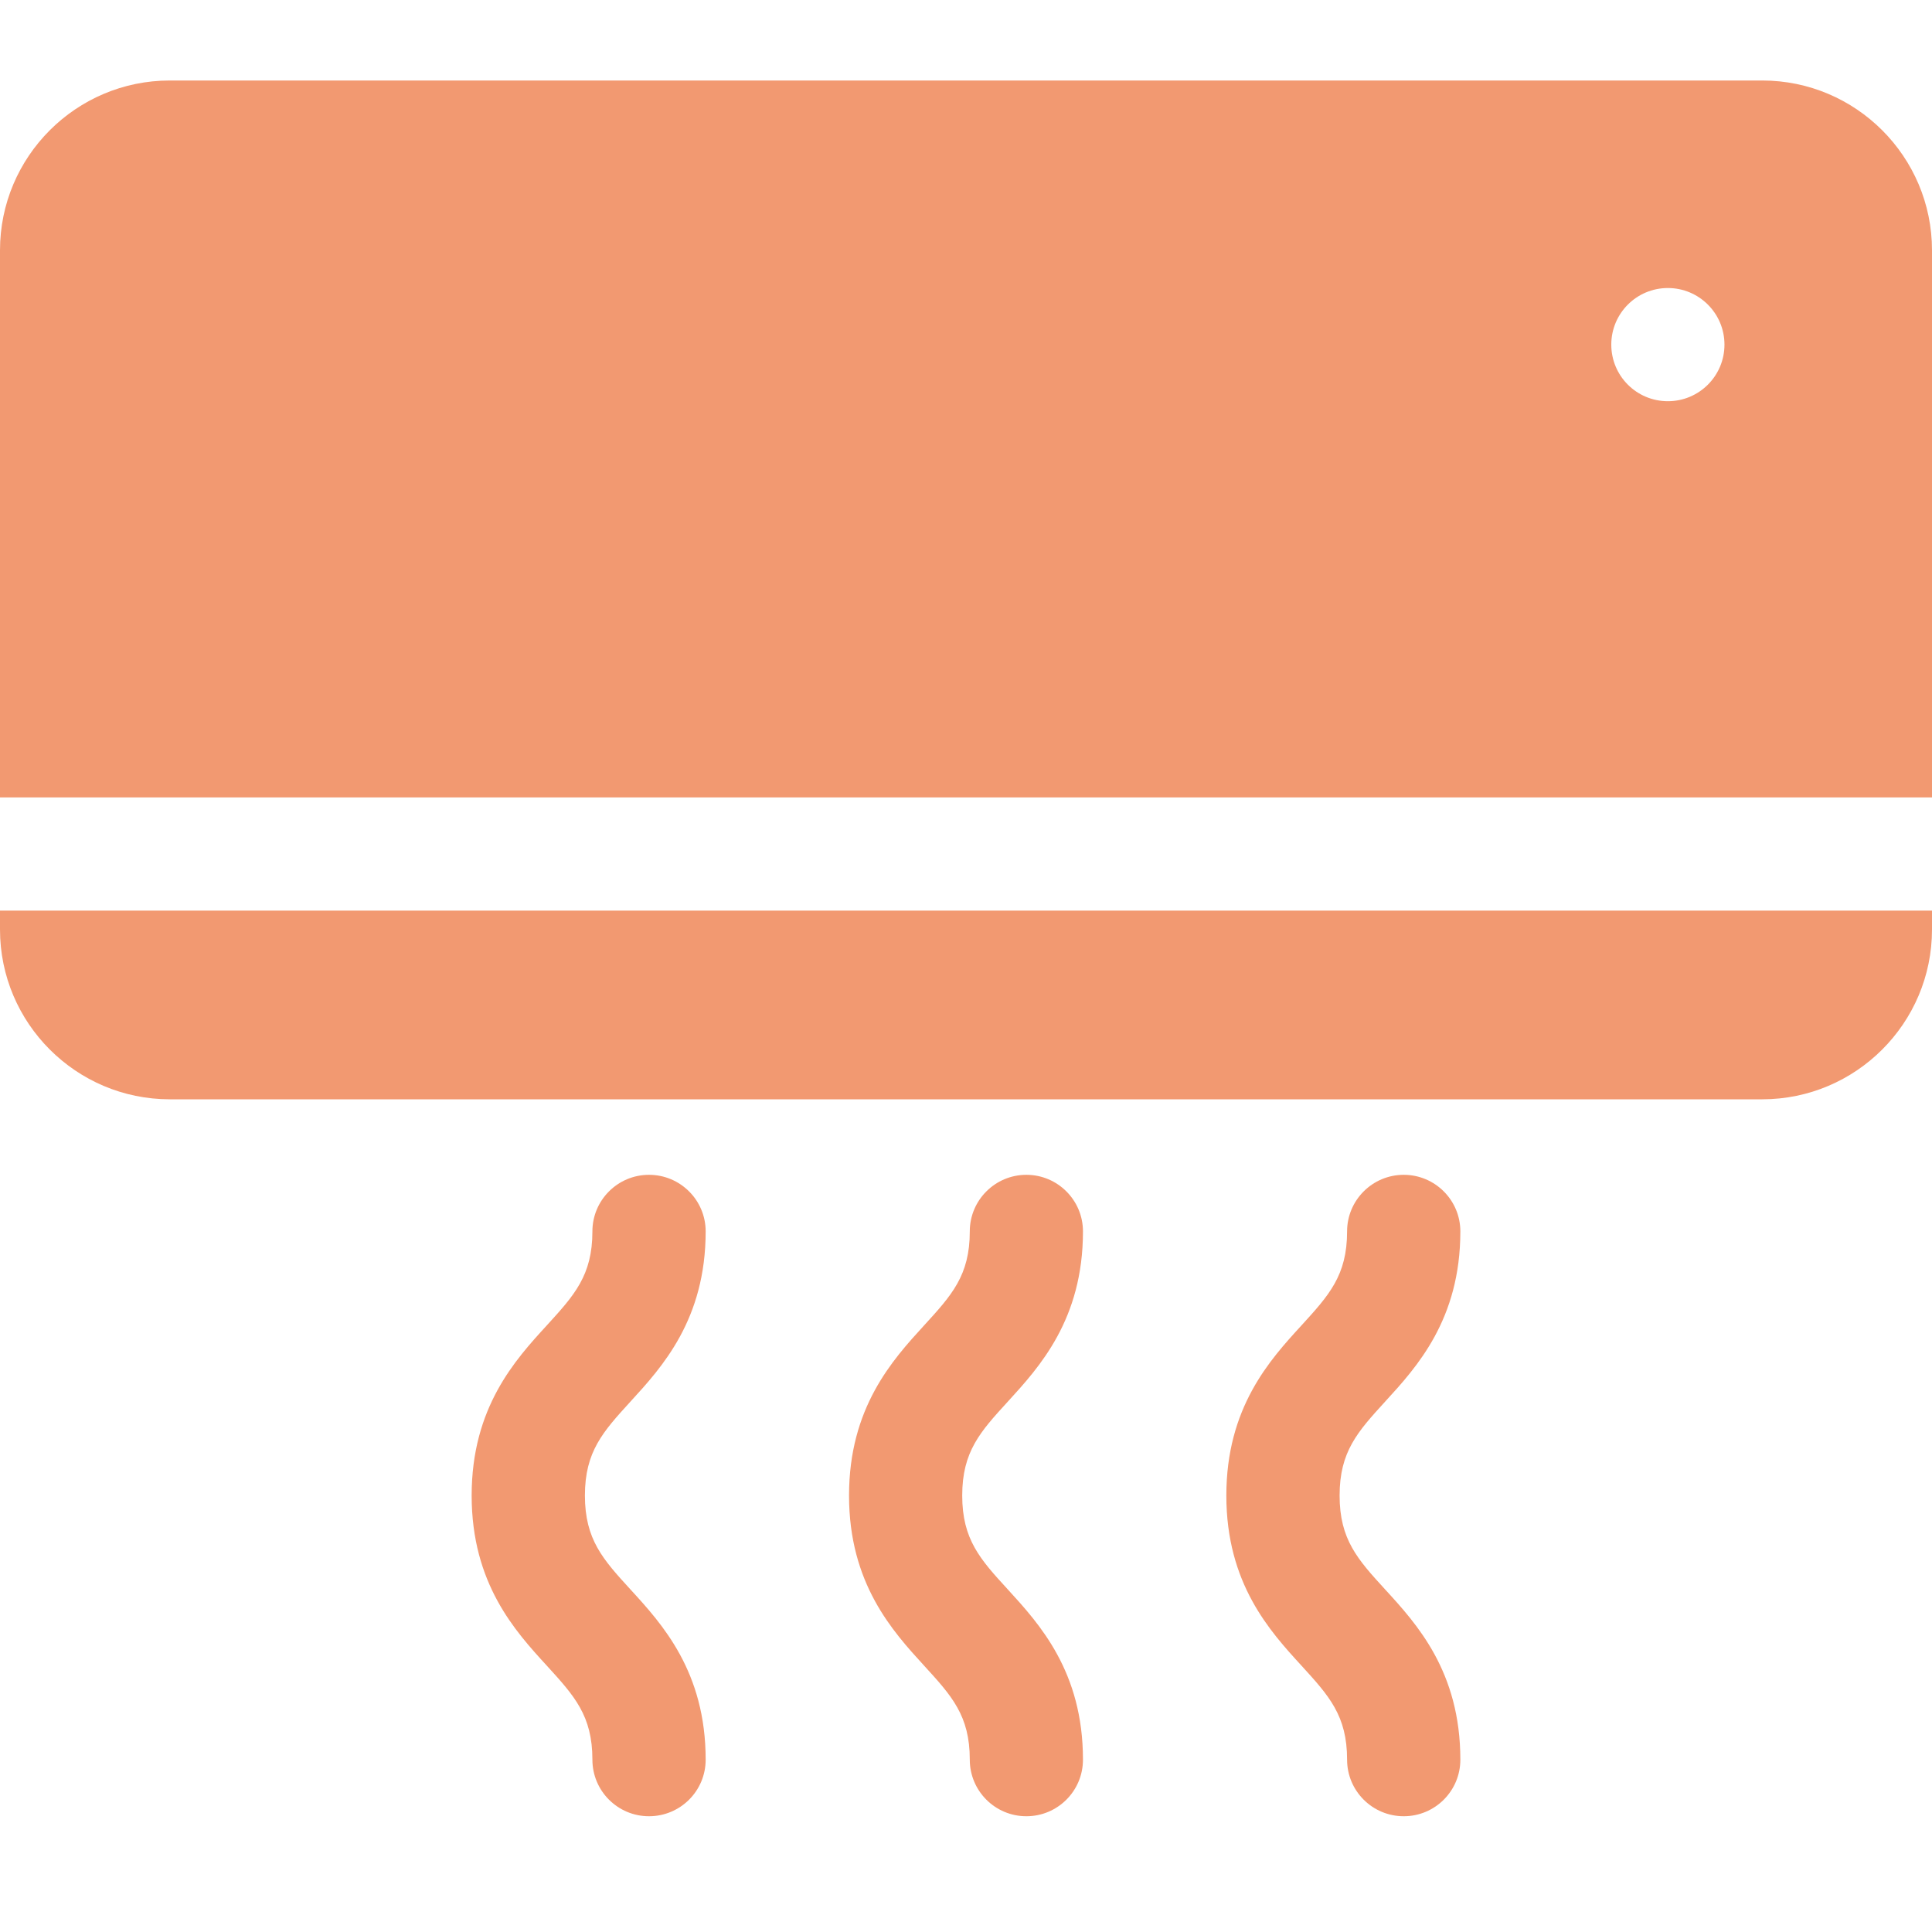 <svg width="24" height="24" viewBox="0 0 24 24" fill="none" xmlns="http://www.w3.org/2000/svg">
<path fill-rule="evenodd" clip-rule="evenodd" d="M2.109 1H21.891C23.054 1 24 1.946 24 3.109V9.906H0V3.109C0 1.946 0.946 1 2.109 1ZM20.016 4.281C20.016 4.67 20.33 4.984 20.719 4.984C21.107 4.984 21.422 4.67 21.422 4.281C21.422 3.893 21.107 3.578 20.719 3.578C20.33 3.578 20.016 3.893 20.016 4.281Z" fill="#F29971"/>
<path d="M0 11.312V11.547C0 12.71 0.946 13.656 2.109 13.656H21.891C23.054 13.656 24 12.71 24 11.547V11.312H0Z" fill="#F29971"/>
<path d="M11.953 18.578C11.953 18.031 12.178 17.785 12.519 17.412C12.913 16.981 13.453 16.39 13.453 15.297C13.453 14.909 13.138 14.594 12.75 14.594C12.362 14.594 12.047 14.909 12.047 15.297C12.047 15.844 11.822 16.09 11.481 16.463C11.087 16.894 10.547 17.485 10.547 18.578C10.547 19.671 11.087 20.262 11.481 20.693C11.822 21.066 12.047 21.312 12.047 21.859C12.047 22.248 12.362 22.562 12.75 22.562C13.138 22.562 13.453 22.248 13.453 21.859C13.453 20.766 12.913 20.175 12.519 19.744C12.178 19.372 11.953 19.125 11.953 18.578Z" fill="#F29971"/>
<path d="M16.641 18.578C16.641 18.031 16.866 17.785 17.206 17.412C17.601 16.981 18.141 16.39 18.141 15.297C18.141 14.909 17.826 14.594 17.438 14.594C17.049 14.594 16.734 14.909 16.734 15.297C16.734 15.844 16.509 16.09 16.169 16.463C15.774 16.894 15.234 17.485 15.234 18.578C15.234 19.671 15.774 20.262 16.169 20.693C16.509 21.066 16.734 21.312 16.734 21.859C16.734 22.248 17.049 22.562 17.438 22.562C17.826 22.562 18.141 22.248 18.141 21.859C18.141 20.766 17.601 20.175 17.206 19.744C16.866 19.372 16.641 19.125 16.641 18.578Z" fill="#F29971"/>
<path d="M7.266 18.578C7.266 18.031 7.491 17.785 7.831 17.412C8.226 16.981 8.766 16.39 8.766 15.297C8.766 14.909 8.451 14.594 8.062 14.594C7.674 14.594 7.359 14.909 7.359 15.297C7.359 15.844 7.134 16.09 6.794 16.463C6.399 16.894 5.859 17.485 5.859 18.578C5.859 19.671 6.399 20.262 6.794 20.693C7.134 21.066 7.359 21.312 7.359 21.859C7.359 22.248 7.674 22.562 8.062 22.562C8.451 22.562 8.766 22.248 8.766 21.859C8.766 20.766 8.226 20.175 7.831 19.744C7.491 19.372 7.266 19.125 7.266 18.578Z" fill="#F29971"/>
</svg>
